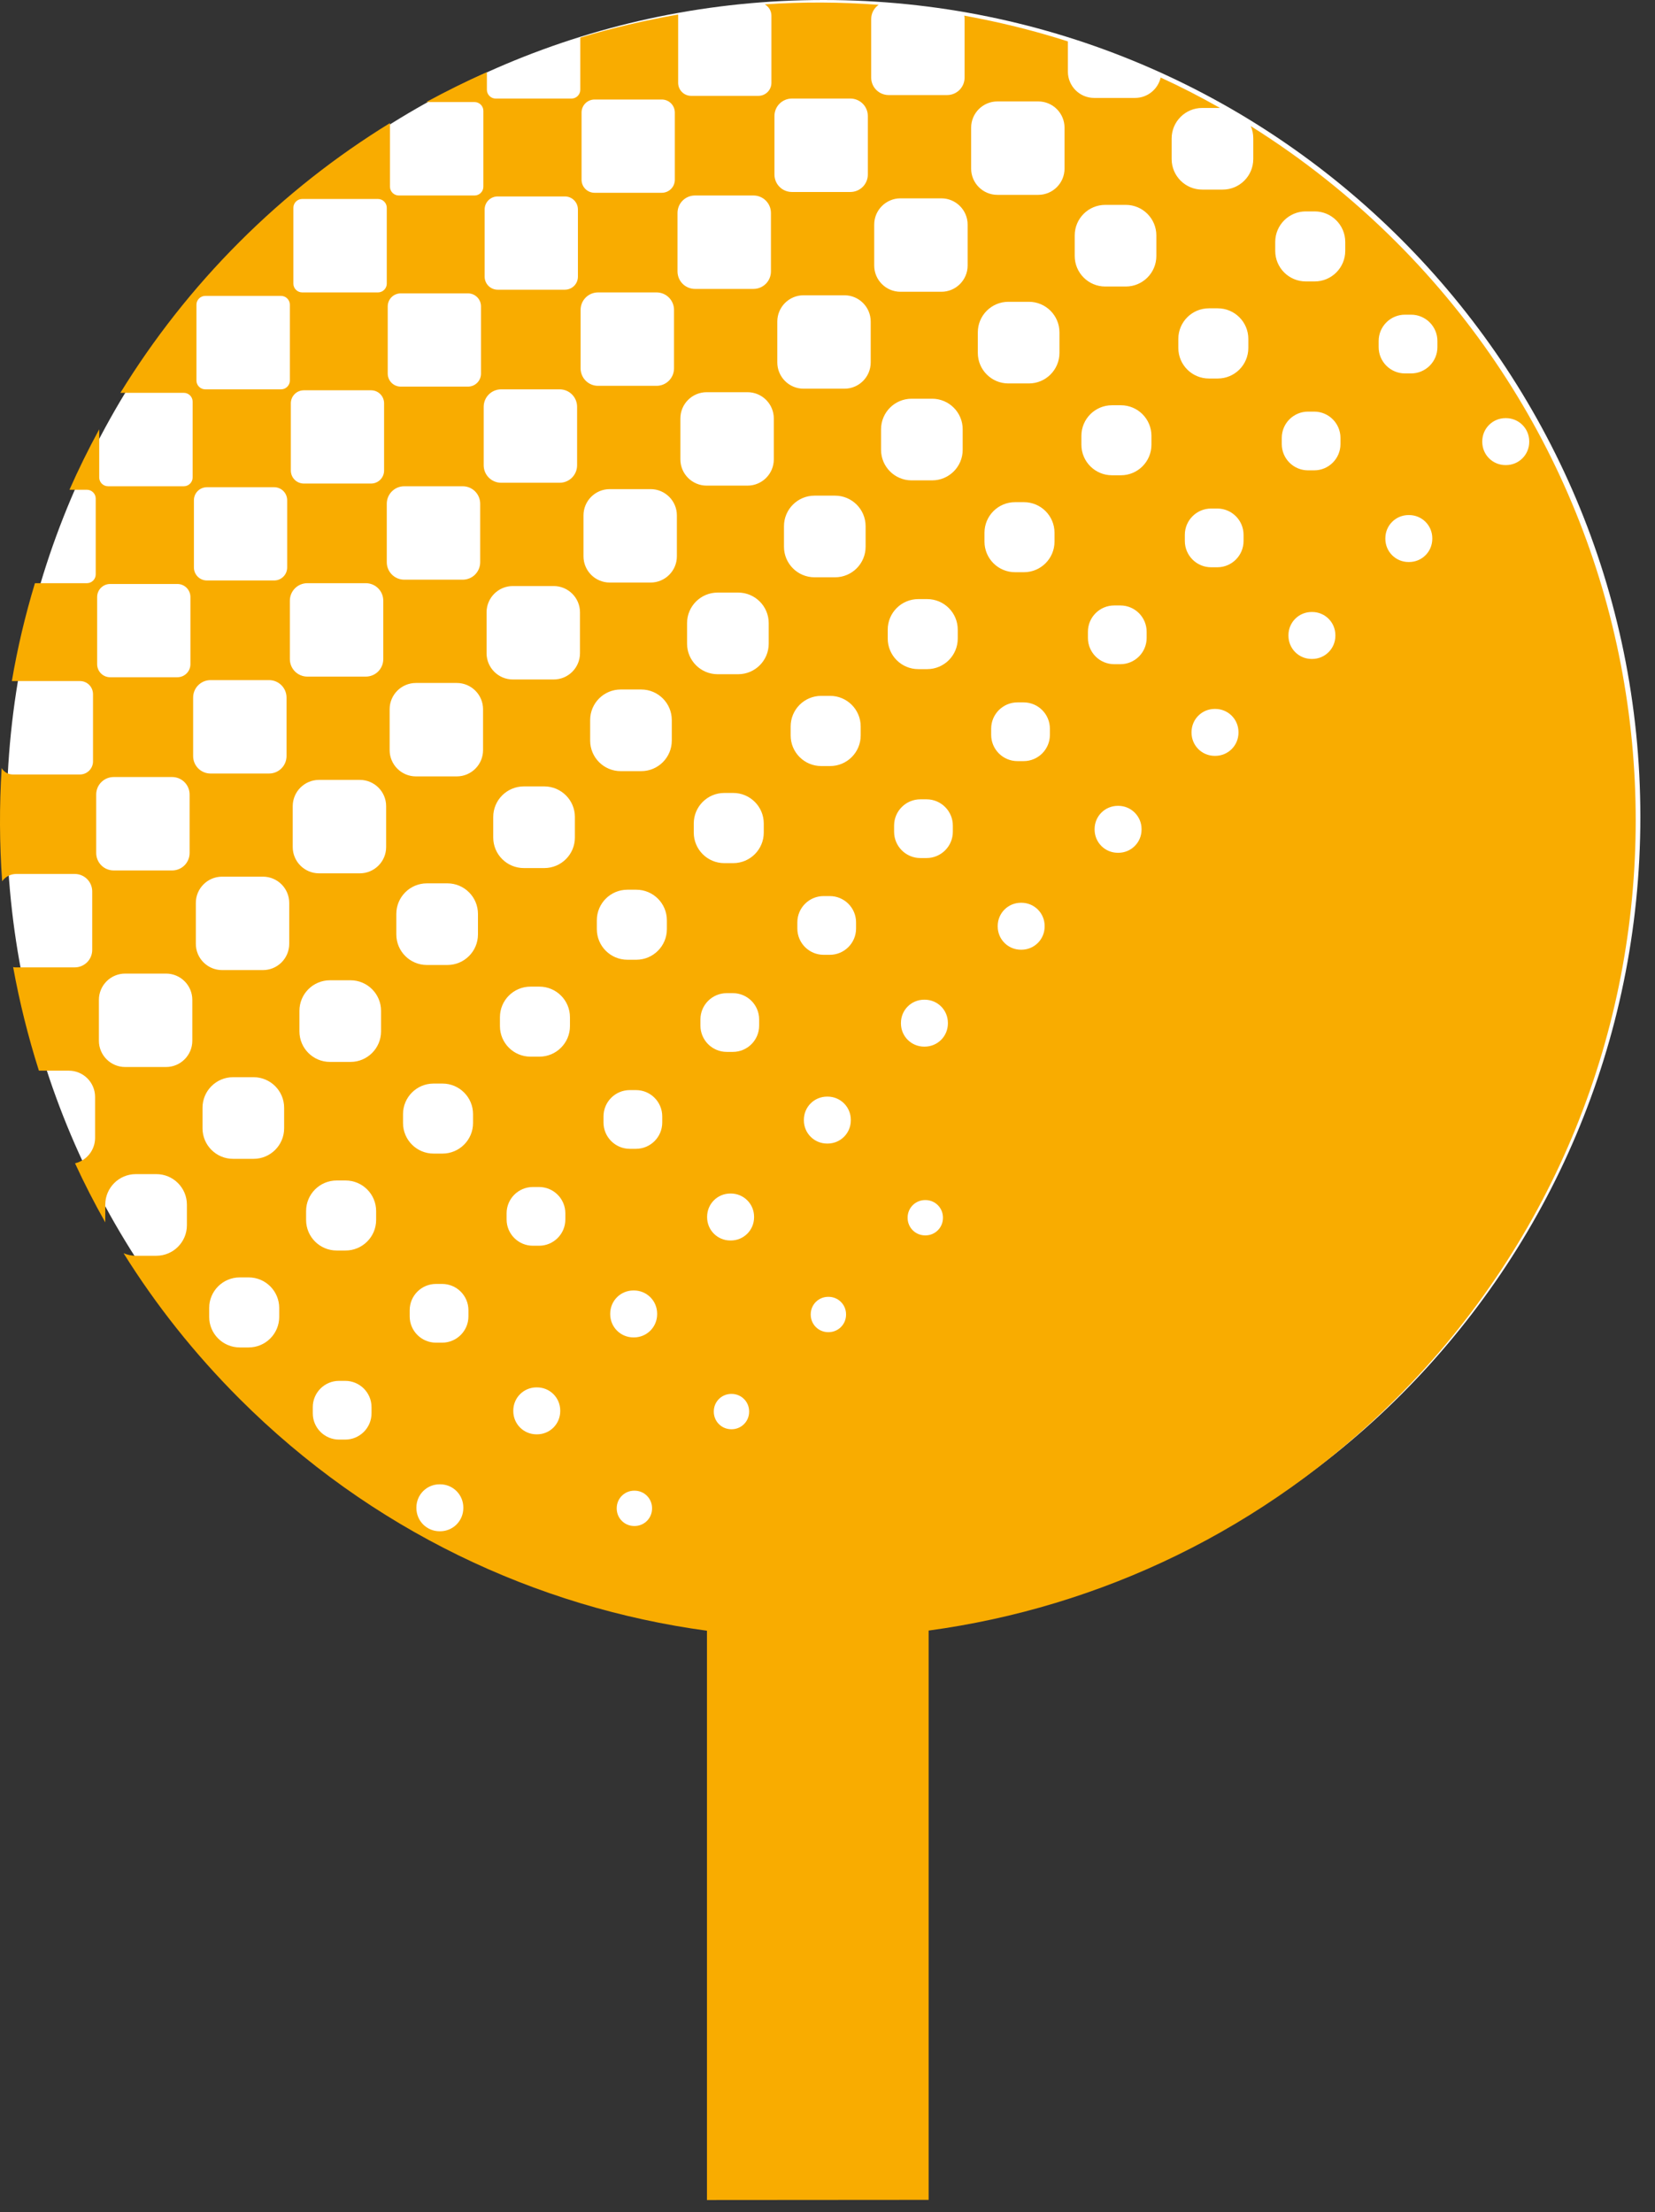 <svg width="104" height="139" viewBox="0 0 104 139" fill="none" xmlns="http://www.w3.org/2000/svg">
<rect x="0" y="0" width="104" height="139" fill="#333333" stroke="none"/>
<path d="M51.75 102.66C80.1 102.66 103.08 79.68 103.08 51.33C103.08 22.98 80.1 0 51.75 0C23.4 0 0.42 22.98 0.42 51.33C0.42 79.68 23.4 102.66 51.75 102.66Z" fill="white"/>
<path d="M58.355 138.223V102.453C69.106 100.993 79.475 96.133 87.735 87.873C107.805 67.803 107.805 35.273 87.735 15.203C84.915 12.383 81.835 9.953 78.596 7.923C78.706 8.163 78.755 8.423 78.755 8.703V9.993C78.755 11.053 77.895 11.913 76.835 11.913H75.546C74.486 11.913 73.626 11.053 73.626 9.993V8.703C73.626 7.643 74.486 6.783 75.546 6.783H76.665C75.445 6.093 74.206 5.453 72.936 4.873C72.766 5.603 72.115 6.153 71.326 6.153H68.755C67.846 6.153 67.106 5.413 67.106 4.503V2.603C64.966 1.913 62.785 1.383 60.596 0.983C60.605 1.053 60.615 1.123 60.615 1.203V4.873C60.615 5.483 60.125 5.973 59.515 5.973H55.846C55.236 5.973 54.745 5.483 54.745 4.873V1.203C54.745 0.823 54.935 0.493 55.215 0.303C52.836 0.123 50.446 0.113 48.056 0.273C48.306 0.413 48.475 0.683 48.475 0.983V5.203C48.475 5.663 48.105 6.023 47.656 6.023H43.435C42.975 6.023 42.615 5.653 42.615 5.203V0.983C42.615 0.983 42.615 0.933 42.615 0.913C40.545 1.273 38.486 1.753 36.465 2.363V5.643C36.465 5.943 36.215 6.193 35.916 6.193H31.145C30.845 6.193 30.596 5.943 30.596 5.643V4.533C29.305 5.103 28.035 5.733 26.785 6.413H29.826C30.125 6.413 30.375 6.663 30.375 6.963V11.733C30.375 12.033 30.125 12.283 29.826 12.283H25.055C24.756 12.283 24.506 12.033 24.506 11.733V7.733C21.136 9.803 17.956 12.293 15.046 15.203C12.126 18.123 9.635 21.313 7.565 24.683H11.556C11.855 24.683 12.105 24.933 12.105 25.233V30.003C12.105 30.303 11.855 30.553 11.556 30.553H6.785C6.485 30.553 6.235 30.303 6.235 30.003V26.973C5.555 28.223 4.935 29.483 4.365 30.773H5.465C5.765 30.773 6.015 31.023 6.015 31.323V36.093C6.015 36.393 5.765 36.643 5.465 36.643H2.195C1.585 38.663 1.095 40.723 0.745 42.793C0.765 42.793 0.785 42.793 0.805 42.793H5.025C5.485 42.793 5.845 43.163 5.845 43.623V47.843C5.845 48.293 5.475 48.663 5.025 48.663H0.805C0.505 48.663 0.245 48.503 0.105 48.263C-0.045 50.633 -0.035 53.013 0.135 55.373C0.335 55.093 0.655 54.913 1.025 54.913H4.695C5.305 54.913 5.795 55.403 5.795 56.013V59.683C5.795 60.293 5.305 60.783 4.695 60.783H1.025C0.955 60.783 0.885 60.783 0.825 60.763C1.225 62.963 1.765 65.133 2.445 67.273H4.325C5.235 67.273 5.975 68.013 5.975 68.923V71.493C5.975 72.273 5.435 72.923 4.715 73.093C5.295 74.353 5.925 75.583 6.615 76.803V75.693C6.615 74.633 7.475 73.773 8.535 73.773H9.825C10.886 73.773 11.745 74.633 11.745 75.693V76.983C11.745 78.043 10.886 78.903 9.825 78.903H8.535C8.265 78.903 8.005 78.843 7.765 78.743C9.795 81.993 12.216 85.053 15.046 87.883C23.305 96.143 33.685 101.003 44.425 102.463V138.233M6.045 49.923C6.045 49.313 6.535 48.823 7.145 48.823H10.816C11.425 48.823 11.915 49.313 11.915 49.923V53.593C11.915 54.203 11.425 54.693 10.816 54.693H7.145C6.535 54.693 6.045 54.203 6.045 53.593V49.923ZM11.966 41.733C11.966 42.193 11.595 42.553 11.145 42.553H6.925C6.465 42.553 6.105 42.183 6.105 41.733V37.513C6.105 37.053 6.475 36.693 6.925 36.693H11.145C11.605 36.693 11.966 37.063 11.966 37.513V41.733ZM12.085 65.393C12.085 66.303 11.345 67.043 10.435 67.043H7.865C6.955 67.043 6.215 66.303 6.215 65.393V62.823C6.215 61.913 6.955 61.173 7.865 61.173H10.435C11.345 61.173 12.085 61.913 12.085 62.823V65.393ZM26.166 94.723C26.166 93.913 26.816 93.263 27.625 93.263H27.655C28.465 93.263 29.115 93.913 29.115 94.723V94.753C29.115 95.563 28.465 96.213 27.655 96.213H27.625C26.816 96.213 26.166 95.563 26.166 94.753V94.723ZM25.745 82.323C25.745 81.413 26.485 80.673 27.395 80.673H27.785C28.695 80.673 29.436 81.413 29.436 82.323V82.713C29.436 83.623 28.695 84.363 27.785 84.363H27.395C26.485 84.363 25.745 83.623 25.745 82.713V82.323ZM25.326 70.003C25.326 68.943 26.186 68.083 27.245 68.083H27.805C28.866 68.083 29.726 68.943 29.726 70.003V70.563C29.726 71.623 28.866 72.483 27.805 72.483H27.245C26.186 72.483 25.326 71.623 25.326 70.563V70.003ZM24.905 57.423C24.905 56.363 25.765 55.503 26.826 55.503H28.115C29.175 55.503 30.035 56.363 30.035 57.423V58.713C30.035 59.773 29.175 60.633 28.115 60.633H26.826C25.765 60.633 24.905 59.773 24.905 58.713V57.423ZM19.655 88.413C19.655 87.503 20.395 86.763 21.305 86.763H21.695C22.605 86.763 23.346 87.503 23.346 88.413V88.803C23.346 89.713 22.605 90.453 21.695 90.453H21.305C20.395 90.453 19.655 89.713 19.655 88.803V88.413ZM19.235 76.093C19.235 75.033 20.096 74.173 21.155 74.173H21.715C22.776 74.173 23.636 75.033 23.636 76.093V76.653C23.636 77.713 22.776 78.573 21.715 78.573H21.155C20.096 78.573 19.235 77.713 19.235 76.653V76.093ZM18.816 63.513C18.816 62.453 19.675 61.593 20.735 61.593H22.026C23.085 61.593 23.945 62.453 23.945 63.513V64.803C23.945 65.863 23.085 66.723 22.026 66.723H20.735C19.675 66.723 18.816 65.863 18.816 64.803V63.513ZM18.395 50.653C18.395 49.743 19.136 49.003 20.046 49.003H22.615C23.525 49.003 24.265 49.743 24.265 50.653V53.223C24.265 54.133 23.525 54.873 22.615 54.873H20.046C19.136 54.873 18.395 54.133 18.395 53.223V50.653ZM13.145 82.183C13.145 81.123 14.005 80.263 15.066 80.263H15.626C16.686 80.263 17.546 81.123 17.546 82.183V82.743C17.546 83.803 16.686 84.663 15.626 84.663H15.066C14.005 84.663 13.145 83.803 13.145 82.743V82.183ZM12.726 69.603C12.726 68.543 13.585 67.683 14.645 67.683H15.935C16.995 67.683 17.855 68.543 17.855 69.603V70.893C17.855 71.953 16.995 72.813 15.935 72.813H14.645C13.585 72.813 12.726 71.953 12.726 70.893V69.603ZM12.306 56.733C12.306 55.823 13.045 55.083 13.955 55.083H16.526C17.436 55.083 18.175 55.823 18.175 56.733V59.303C18.175 60.213 17.436 60.953 16.526 60.953H13.955C13.045 60.953 12.306 60.213 12.306 59.303V56.733ZM12.136 43.833C12.136 43.223 12.625 42.733 13.235 42.733H16.905C17.515 42.733 18.006 43.223 18.006 43.833V47.503C18.006 48.113 17.515 48.603 16.905 48.603H13.235C12.625 48.603 12.136 48.113 12.136 47.503V43.833ZM12.185 31.433C12.185 30.973 12.556 30.613 13.005 30.613H17.226C17.686 30.613 18.046 30.983 18.046 31.433V35.653C18.046 36.113 17.675 36.473 17.226 36.473H13.005C12.546 36.473 12.185 36.103 12.185 35.653V31.433ZM18.215 23.913C18.215 24.213 17.965 24.463 17.666 24.463H12.895C12.595 24.463 12.345 24.213 12.345 23.913V19.143C12.345 18.843 12.595 18.593 12.895 18.593H17.666C17.965 18.593 18.215 18.843 18.215 19.143V23.913ZM18.215 37.743C18.215 37.133 18.706 36.643 19.316 36.643H22.985C23.595 36.643 24.085 37.133 24.085 37.743V41.413C24.085 42.023 23.595 42.513 22.985 42.513H19.316C18.706 42.513 18.215 42.023 18.215 41.413V37.743ZM18.276 25.343C18.276 24.883 18.645 24.523 19.096 24.523H23.316C23.776 24.523 24.136 24.893 24.136 25.343V29.563C24.136 30.023 23.765 30.383 23.316 30.383H19.096C18.636 30.383 18.276 30.013 18.276 29.563V25.343ZM24.305 17.823C24.305 18.123 24.055 18.373 23.756 18.373H18.985C18.685 18.373 18.436 18.123 18.436 17.823V13.053C18.436 12.753 18.685 12.503 18.985 12.503H23.756C24.055 12.503 24.305 12.753 24.305 13.053V17.823ZM24.305 31.653C24.305 31.043 24.796 30.553 25.405 30.553H29.076C29.686 30.553 30.175 31.043 30.175 31.653V35.323C30.175 35.933 29.686 36.423 29.076 36.423H25.405C24.796 36.423 24.305 35.933 24.305 35.323V31.653ZM30.226 23.473C30.226 23.933 29.855 24.293 29.405 24.293H25.186C24.726 24.293 24.365 23.923 24.365 23.473V19.253C24.365 18.793 24.735 18.433 25.186 18.433H29.405C29.866 18.433 30.226 18.803 30.226 19.253V23.473ZM30.355 47.133C30.355 48.043 29.615 48.783 28.705 48.783H26.136C25.226 48.783 24.485 48.043 24.485 47.133V44.563C24.485 43.653 25.226 42.913 26.136 42.913H28.705C29.615 42.913 30.355 43.653 30.355 44.563V47.133ZM32.255 88.633C32.255 87.823 32.906 87.173 33.715 87.173H33.745C34.556 87.173 35.205 87.823 35.205 88.633V88.663C35.205 89.473 34.556 90.123 33.745 90.123H33.715C32.906 90.123 32.255 89.473 32.255 88.663V88.633ZM31.835 76.233C31.835 75.323 32.575 74.583 33.485 74.583H33.876C34.785 74.583 35.526 75.323 35.526 76.233V76.623C35.526 77.533 34.785 78.273 33.876 78.273H33.485C32.575 78.273 31.835 77.533 31.835 76.623V76.233ZM31.416 63.913C31.416 62.853 32.275 61.993 33.335 61.993H33.895C34.955 61.993 35.816 62.853 35.816 63.913V64.473C35.816 65.533 34.955 66.393 33.895 66.393H33.335C32.275 66.393 31.416 65.533 31.416 64.473V63.913ZM30.995 51.333C30.995 50.273 31.855 49.413 32.916 49.413H34.205C35.265 49.413 36.126 50.273 36.126 51.333V52.623C36.126 53.683 35.265 54.543 34.205 54.543H32.916C31.855 54.543 30.995 53.683 30.995 52.623V51.333ZM30.395 25.563C30.395 24.953 30.886 24.463 31.495 24.463H35.166C35.776 24.463 36.265 24.953 36.265 25.563V29.233C36.265 29.843 35.776 30.333 35.166 30.333H31.495C30.886 30.333 30.395 29.843 30.395 29.233V25.563ZM36.316 17.383C36.316 17.843 35.946 18.203 35.495 18.203H31.276C30.816 18.203 30.455 17.833 30.455 17.383V13.163C30.455 12.703 30.826 12.343 31.276 12.343H35.495C35.956 12.343 36.316 12.713 36.316 13.163V17.383ZM36.446 41.043C36.446 41.953 35.706 42.693 34.795 42.693H32.225C31.316 42.693 30.576 41.953 30.576 41.043V38.473C30.576 37.563 31.316 36.823 32.225 36.823H34.795C35.706 36.823 36.446 37.563 36.446 38.473V41.043ZM93.145 27.733C93.145 26.923 93.796 26.273 94.606 26.273H94.635C95.445 26.273 96.096 26.923 96.096 27.733V27.763C96.096 28.573 95.445 29.223 94.635 29.223H94.606C93.796 29.223 93.145 28.573 93.145 27.763V27.733ZM87.055 33.823C87.055 33.013 87.705 32.363 88.515 32.363H88.546C89.356 32.363 90.005 33.013 90.005 33.823V33.853C90.005 34.663 89.356 35.313 88.546 35.313H88.515C87.705 35.313 87.055 34.663 87.055 33.853V33.823ZM86.635 21.423C86.635 20.513 87.376 19.773 88.285 19.773H88.675C89.585 19.773 90.326 20.513 90.326 21.423V21.813C90.326 22.723 89.585 23.463 88.675 23.463H88.285C87.376 23.463 86.635 22.723 86.635 21.813V21.423ZM80.966 39.913C80.966 39.103 81.615 38.453 82.425 38.453H82.455C83.265 38.453 83.915 39.103 83.915 39.913V39.943C83.915 40.753 83.265 41.403 82.455 41.403H82.425C81.615 41.403 80.966 40.753 80.966 39.943V39.913ZM80.546 27.513C80.546 26.603 81.285 25.863 82.195 25.863H82.585C83.495 25.863 84.235 26.603 84.235 27.513V27.903C84.235 28.813 83.495 29.553 82.585 29.553H82.195C81.285 29.553 80.546 28.813 80.546 27.903V27.513ZM80.135 15.203C80.135 14.143 80.996 13.283 82.055 13.283H82.615C83.675 13.283 84.535 14.143 84.535 15.203V15.763C84.535 16.823 83.675 17.683 82.615 17.683H82.055C80.996 17.683 80.135 16.823 80.135 15.763V15.203ZM74.876 46.003C74.876 45.193 75.525 44.543 76.335 44.543H76.365C77.175 44.543 77.826 45.193 77.826 46.003V46.033C77.826 46.843 77.175 47.493 76.365 47.493H76.335C75.525 47.493 74.876 46.843 74.876 46.033V46.003ZM74.455 33.603C74.455 32.693 75.195 31.953 76.106 31.953H76.496C77.406 31.953 78.145 32.693 78.145 33.603V33.993C78.145 34.903 77.406 35.643 76.496 35.643H76.106C75.195 35.643 74.455 34.903 74.455 33.993V33.603ZM74.046 21.293C74.046 20.233 74.906 19.373 75.966 19.373H76.525C77.585 19.373 78.445 20.233 78.445 21.293V21.863C78.445 22.923 77.585 23.783 76.525 23.783H75.966C74.906 23.783 74.046 22.923 74.046 21.863V21.293ZM68.785 52.093C68.785 51.283 69.436 50.633 70.246 50.633H70.275C71.085 50.633 71.735 51.293 71.735 52.093V52.123C71.735 52.933 71.085 53.583 70.275 53.583H70.246C69.436 53.583 68.785 52.933 68.785 52.123V52.093ZM68.365 39.693C68.365 38.783 69.105 38.043 70.015 38.043H70.406C71.316 38.043 72.055 38.783 72.055 39.693V40.083C72.055 40.993 71.316 41.733 70.406 41.733H70.015C69.105 41.733 68.365 40.993 68.365 40.083V39.693ZM67.955 27.383C67.955 26.323 68.816 25.463 69.876 25.463H70.436C71.496 25.463 72.356 26.323 72.356 27.383V27.943C72.356 29.003 71.496 29.863 70.436 29.863H69.876C68.816 29.863 67.955 29.003 67.955 27.943V27.383ZM67.535 14.793C67.535 13.733 68.395 12.873 69.455 12.873H70.746C71.805 12.873 72.665 13.733 72.665 14.793V16.083C72.665 17.143 71.805 18.003 70.746 18.003H69.455C68.395 18.003 67.535 17.143 67.535 16.083V14.793ZM50.515 70.393V70.363C50.515 69.553 51.166 68.903 51.975 68.903H52.005C52.816 68.903 53.465 69.553 53.465 70.363V70.393C53.465 71.203 52.816 71.853 52.005 71.853H51.975C51.166 71.853 50.515 71.203 50.515 70.393ZM52.045 81.483H52.066C52.675 81.483 53.166 81.973 53.166 82.583V82.603C53.166 83.213 52.675 83.703 52.066 83.703H52.045C51.435 83.703 50.946 83.213 50.946 82.603V82.583C50.946 81.973 51.435 81.483 52.045 81.483ZM50.105 58.343V57.953C50.105 57.043 50.846 56.303 51.755 56.303H52.145C53.055 56.303 53.795 57.043 53.795 57.953V58.343C53.795 59.253 53.055 59.993 52.145 59.993H51.755C50.846 59.993 50.105 59.253 50.105 58.343ZM49.685 46.213V45.643C49.685 44.583 50.545 43.723 51.605 43.723H52.166C53.225 43.723 54.085 44.583 54.085 45.643V46.213C54.085 47.273 53.225 48.133 52.166 48.133H51.605C50.545 48.133 49.685 47.273 49.685 46.213ZM49.265 34.353V33.063C49.265 32.003 50.126 31.143 51.185 31.143H52.475C53.535 31.143 54.395 32.003 54.395 33.063V34.353C54.395 35.413 53.535 36.273 52.475 36.273H51.185C50.126 36.273 49.265 35.413 49.265 34.353ZM45.975 89.803H45.955C45.345 89.803 44.855 89.313 44.855 88.703V88.683C44.855 88.073 45.345 87.583 45.955 87.583H45.975C46.586 87.583 47.075 88.073 47.075 88.683V88.703C47.075 89.313 46.586 89.803 45.975 89.803ZM44.435 76.453C44.435 75.643 45.085 74.993 45.895 74.993H45.925C46.735 74.993 47.386 75.643 47.386 76.453V76.483C47.386 77.293 46.735 77.943 45.925 77.943H45.895C45.085 77.943 44.435 77.293 44.435 76.483V76.453ZM44.015 64.053C44.015 63.143 44.755 62.403 45.666 62.403H46.056C46.965 62.403 47.705 63.143 47.705 64.053V64.443C47.705 65.353 46.965 66.093 46.056 66.093H45.666C44.755 66.093 44.015 65.353 44.015 64.443V64.053ZM43.596 51.743C43.596 50.683 44.455 49.823 45.515 49.823H46.075C47.136 49.823 47.995 50.683 47.995 51.743V52.313C47.995 53.373 47.136 54.233 46.075 54.233H45.515C44.455 54.233 43.596 53.373 43.596 52.313V51.743ZM43.175 39.153C43.175 38.093 44.035 37.233 45.096 37.233H46.386C47.446 37.233 48.306 38.093 48.306 39.153V40.443C48.306 41.503 47.446 42.363 46.386 42.363H45.096C44.035 42.363 43.175 41.503 43.175 40.443V39.153ZM38.755 94.763C38.755 94.153 39.245 93.663 39.855 93.663H39.876C40.486 93.663 40.975 94.153 40.975 94.763V94.783C40.975 95.393 40.486 95.883 39.876 95.883H39.855C39.245 95.883 38.755 95.393 38.755 94.783V94.763ZM38.346 82.543C38.346 81.733 38.995 81.083 39.806 81.083H39.835C40.645 81.083 41.295 81.733 41.295 82.543V82.573C41.295 83.383 40.645 84.033 39.835 84.033H39.806C38.995 84.033 38.346 83.383 38.346 82.573V82.543ZM37.925 70.143C37.925 69.233 38.666 68.493 39.575 68.493H39.965C40.876 68.493 41.615 69.233 41.615 70.143V70.533C41.615 71.443 40.876 72.183 39.965 72.183H39.575C38.666 72.183 37.925 71.443 37.925 70.533V70.143ZM37.505 57.823C37.505 56.763 38.365 55.903 39.425 55.903H39.985C41.045 55.903 41.906 56.763 41.906 57.823V58.383C41.906 59.443 41.045 60.303 39.985 60.303H39.425C38.365 60.303 37.505 59.443 37.505 58.383V57.823ZM37.085 45.243C37.085 44.183 37.946 43.323 39.005 43.323H40.295C41.355 43.323 42.215 44.183 42.215 45.243V46.533C42.215 47.593 41.355 48.453 40.295 48.453H39.005C37.946 48.453 37.085 47.593 37.085 46.533V45.243ZM36.485 19.473C36.485 18.863 36.975 18.373 37.585 18.373H41.255C41.865 18.373 42.355 18.863 42.355 19.473V23.143C42.355 23.753 41.865 24.243 41.255 24.243H37.585C36.975 24.243 36.485 23.753 36.485 23.143V19.473ZM42.406 11.293C42.406 11.753 42.035 12.113 41.585 12.113H37.365C36.905 12.113 36.545 11.743 36.545 11.293V7.073C36.545 6.613 36.915 6.253 37.365 6.253H41.585C42.045 6.253 42.406 6.623 42.406 7.073V11.293ZM42.535 34.953C42.535 35.863 41.795 36.603 40.886 36.603H38.316C37.406 36.603 36.666 35.863 36.666 34.953V32.383C36.666 31.473 37.406 30.733 38.316 30.733H40.886C41.795 30.733 42.535 31.473 42.535 32.383V34.953ZM48.446 17.053C48.446 17.663 47.956 18.153 47.346 18.153H43.675C43.065 18.153 42.575 17.663 42.575 17.053V13.383C42.575 12.773 43.065 12.283 43.675 12.283H47.346C47.956 12.283 48.446 12.773 48.446 13.383V17.053ZM48.626 28.863C48.626 29.773 47.886 30.513 46.975 30.513H44.406C43.495 30.513 42.755 29.773 42.755 28.863V26.293C42.755 25.383 43.495 24.643 44.406 24.643H46.975C47.886 24.643 48.626 25.383 48.626 26.293V28.863ZM54.535 10.963C54.535 11.573 54.045 12.063 53.435 12.063H49.765C49.155 12.063 48.666 11.573 48.666 10.963V7.293C48.666 6.683 49.155 6.193 49.765 6.193H53.435C54.045 6.193 54.535 6.683 54.535 7.293V10.963ZM54.715 22.773C54.715 23.683 53.975 24.423 53.066 24.423H50.495C49.586 24.423 48.846 23.683 48.846 22.773V20.203C48.846 19.293 49.586 18.553 50.495 18.553H53.066C53.975 18.553 54.715 19.293 54.715 20.203V22.773ZM62.696 58.183C62.696 57.373 63.346 56.723 64.156 56.723H64.186C64.996 56.723 65.645 57.373 65.645 58.183V58.213C65.645 59.023 64.996 59.673 64.186 59.673H64.156C63.346 59.673 62.696 59.023 62.696 58.213V58.183ZM62.285 45.783C62.285 44.873 63.026 44.133 63.935 44.133H64.326C65.236 44.133 65.975 44.873 65.975 45.783V46.173C65.975 47.083 65.236 47.823 64.326 47.823H63.935C63.026 47.823 62.285 47.083 62.285 46.173V45.783ZM61.865 33.473C61.865 32.413 62.725 31.553 63.785 31.553H64.346C65.406 31.553 66.265 32.413 66.265 33.473V34.033C66.265 35.093 65.406 35.953 64.346 35.953H63.785C62.725 35.953 61.865 35.093 61.865 34.033V33.473ZM61.446 20.883C61.446 19.823 62.305 18.963 63.365 18.963H64.656C65.716 18.963 66.576 19.823 66.576 20.883V22.173C66.576 23.233 65.716 24.093 64.656 24.093H63.365C62.305 24.093 61.446 23.233 61.446 22.173V20.883ZM61.026 8.023C61.026 7.113 61.765 6.373 62.675 6.373H65.246C66.156 6.373 66.895 7.113 66.895 8.023V10.593C66.895 11.503 66.156 12.243 65.246 12.243H62.675C61.765 12.243 61.026 11.503 61.026 10.593V8.023ZM60.806 16.683C60.806 17.593 60.066 18.333 59.156 18.333H56.585C55.675 18.333 54.935 17.593 54.935 16.683V14.113C54.935 13.203 55.675 12.463 56.585 12.463H59.156C60.066 12.463 60.806 13.203 60.806 14.113V16.683ZM60.495 28.263C60.495 29.323 59.636 30.183 58.575 30.183H57.285C56.225 30.183 55.365 29.323 55.365 28.263V26.973C55.365 25.913 56.225 25.053 57.285 25.053H58.575C59.636 25.053 60.495 25.913 60.495 26.973V28.263ZM60.185 40.123C60.185 41.183 59.325 42.043 58.265 42.043H57.705C56.645 42.043 55.785 41.183 55.785 40.123V39.563C55.785 38.503 56.645 37.643 57.705 37.643H58.265C59.325 37.643 60.185 38.503 60.185 39.563V40.123ZM59.876 52.263C59.876 53.173 59.136 53.913 58.225 53.913H57.835C56.925 53.913 56.185 53.173 56.185 52.263V51.873C56.185 50.963 56.925 50.223 57.835 50.223H58.225C59.136 50.223 59.876 50.963 59.876 51.873V52.263ZM59.566 64.303C59.566 65.113 58.916 65.763 58.105 65.763H58.075C57.266 65.763 56.615 65.113 56.615 64.303V64.273C56.615 63.463 57.266 62.813 58.075 62.813H58.105C58.916 62.813 59.566 63.463 59.566 64.273V64.303ZM58.156 77.623H58.136C57.526 77.623 57.035 77.133 57.035 76.523V76.503C57.035 75.893 57.526 75.403 58.136 75.403H58.156C58.766 75.403 59.255 75.893 59.255 76.503V76.523C59.255 77.133 58.766 77.623 58.156 77.623Z" fill="#F9AC00"/>
</svg>
